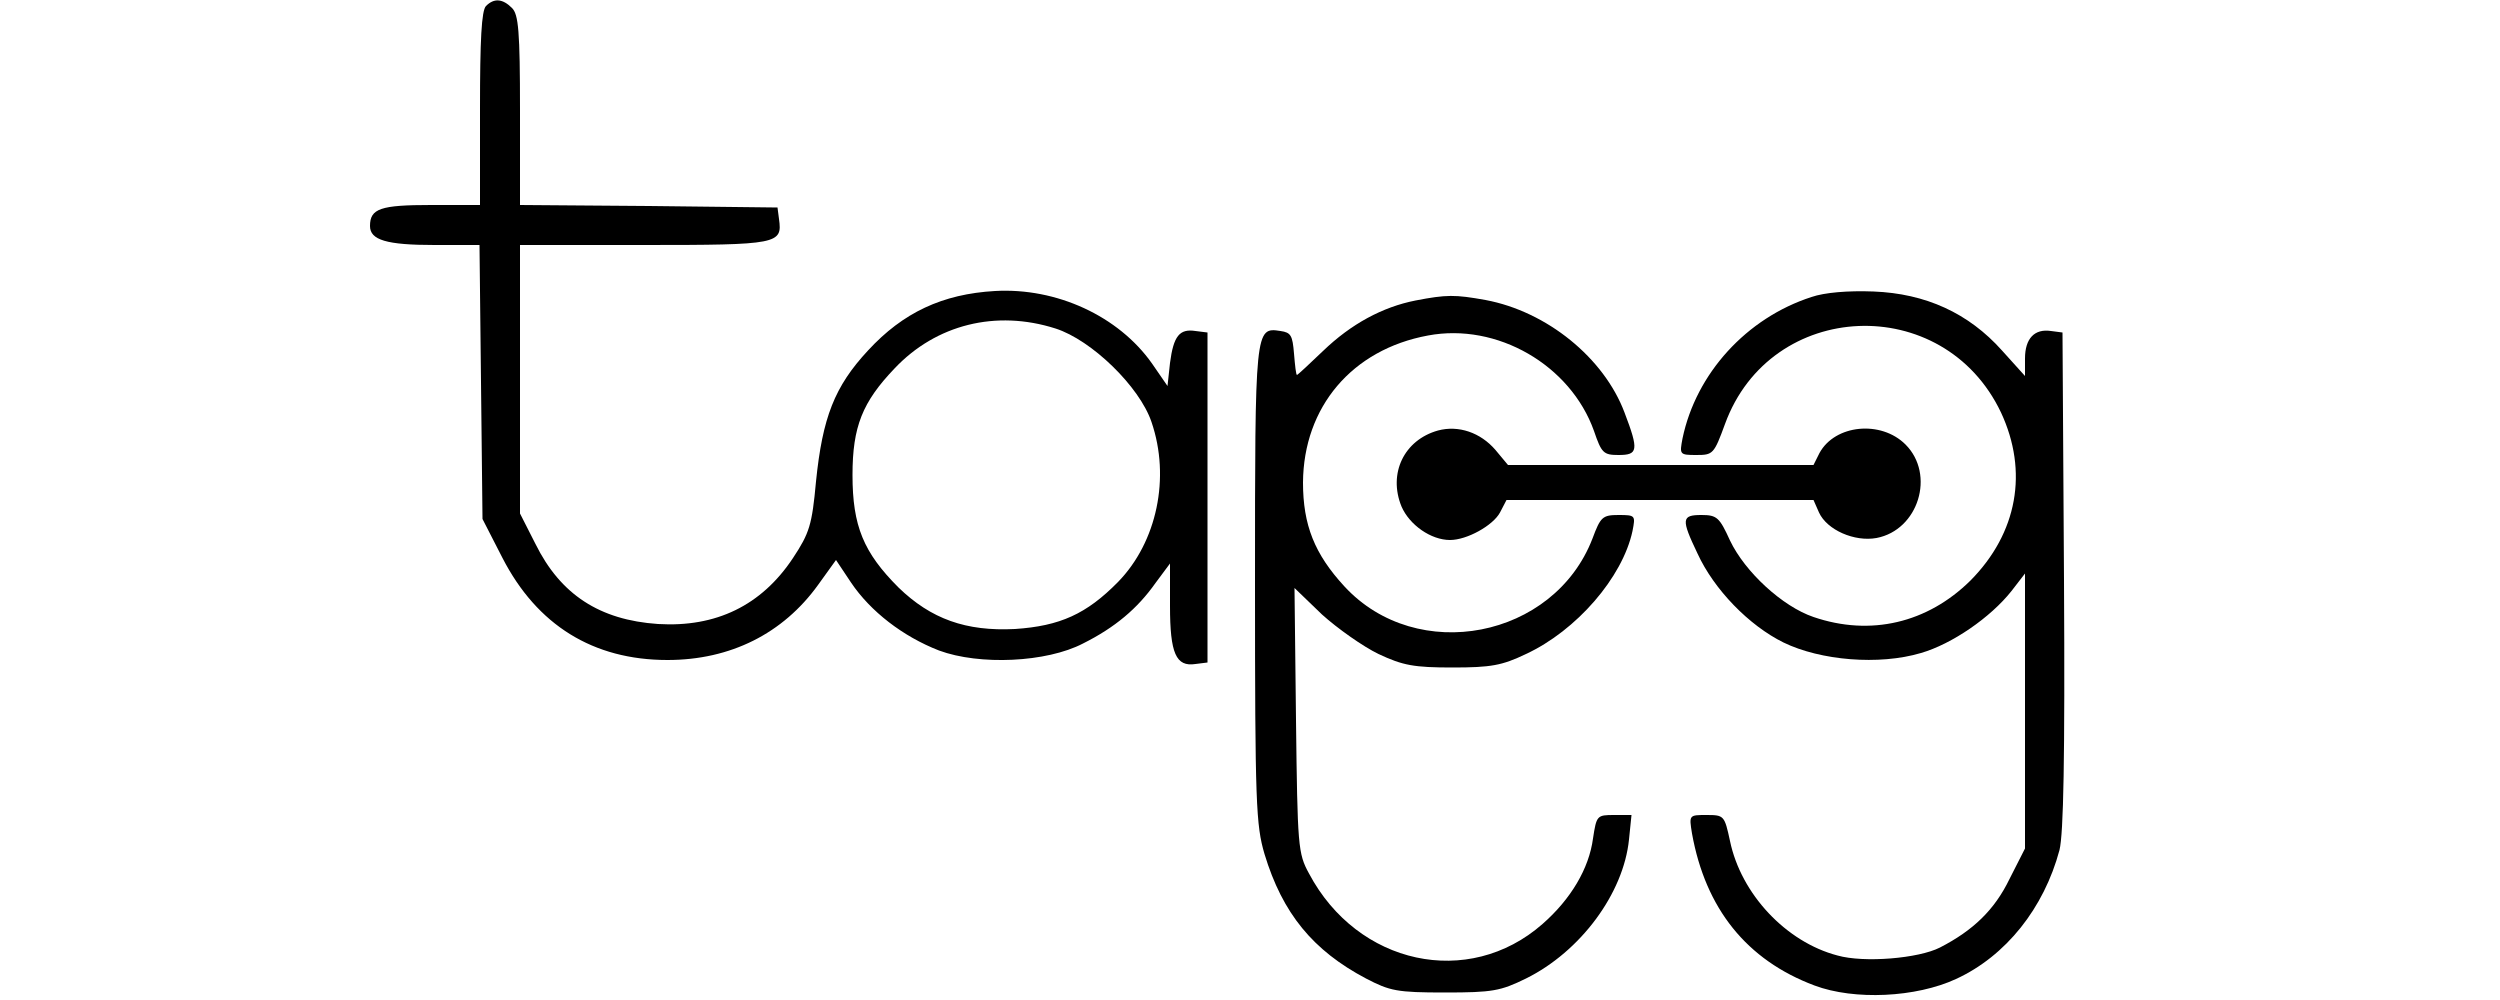 <?xml version="1.0" standalone="no"?>
<!DOCTYPE svg PUBLIC "-//W3C//DTD SVG 20010904//EN"
 "http://www.w3.org/TR/2001/REC-SVG-20010904/DTD/svg10.dtd">
<svg version="1.0" xmlns="http://www.w3.org/2000/svg"
 width="500pt" height="200pt" viewBox="0 0 500 200"
 preserveAspectRatio="xMidYMid meet">

<g transform="translate(0,200) scale(0.1,-0.1)"
fill="#000000" stroke="none">
<path d="M972 1988 c-9 -9 -12 -68 -12 -205 l0 -193 -98 0 c-101 0 -122 -7
-122 -42 0 -28 33 -38 129 -38 l90 0 3 -274 3 -274 40 -78 c69 -134 181 -204
330 -204 126 0 231 53 301 150 l36 50 30 -45 c39 -58 104 -108 176 -136 81
-30 215 -24 288 14 64 32 109 70 145 121 l29 39 0 -85 c0 -95 12 -122 51 -116
l24 3 0 330 0 330 -24 3 c-32 5 -44 -10 -51 -64 l-5 -46 -31 45 c-67 95 -191
152 -314 145 -105 -6 -184 -43 -254 -119 -67 -72 -91 -134 -104 -262 -8 -87
-13 -103 -46 -153 -63 -95 -154 -139 -270 -132 -117 8 -195 59 -245 160 l-31
61 0 269 0 268 249 0 c268 0 276 2 269 52 l-3 23 -257 3 -258 2 0 189 c0 159
-3 192 -16 205 -19 19 -36 20 -52 4z m1139 -645 c72 -23 168 -116 192 -187 38
-111 11 -240 -67 -320 -63 -64 -116 -88 -206 -94 -98 -5 -168 20 -233 83 -70
70 -92 123 -92 225 0 97 20 146 84 213 83 88 203 118 322 80z"/>
<path d="M3623 1406 c-130 -42 -231 -153 -258 -283 -6 -32 -6 -33 28 -33 33 0
35 2 57 62 91 250 437 265 552 23 55 -118 33 -241 -61 -336 -86 -85 -200 -112
-314 -73 -62 21 -137 90 -167 153 -21 46 -26 51 -57 51 -40 0 -41 -8 -8 -77
33 -72 103 -144 172 -178 74 -36 191 -46 275 -21 62 18 139 71 181 124 l27 35
0 -275 0 -275 -31 -61 c-30 -62 -73 -103 -139 -137 -43 -22 -152 -31 -205 -16
-103 27 -193 123 -215 229 -11 51 -12 52 -47 52 -35 0 -35 0 -29 -37 27 -150
109 -253 245 -304 80 -30 203 -24 283 13 100 46 176 142 207 258 8 33 11 181
9 540 l-3 495 -23 3 c-33 5 -52 -15 -52 -55 l0 -35 -46 51 c-67 75 -153 114
-257 118 -51 2 -98 -2 -124 -11z"/>
<path d="M2831 1399 c-66 -13 -129 -47 -185 -101 -27 -26 -51 -48 -52 -48 -2
0 -4 19 -6 43 -3 36 -6 42 -27 45 -51 8 -51 5 -51 -507 0 -439 2 -481 19 -539
36 -119 97 -193 203 -249 48 -25 62 -28 158 -28 95 0 111 3 162 28 109 54 195
170 206 278 l5 49 -35 0 c-34 0 -35 -1 -42 -47 -8 -60 -44 -121 -101 -171
-148 -130 -370 -82 -467 101 -22 40 -23 54 -26 307 l-3 264 55 -53 c31 -28 82
-64 113 -79 49 -23 71 -27 148 -27 77 0 99 4 147 27 101 47 193 153 213 246 6
31 6 32 -28 32 -32 0 -36 -4 -52 -47 -77 -200 -351 -253 -496 -96 -60 65 -83
123 -83 208 1 151 98 266 250 294 138 26 285 -59 332 -191 15 -44 19 -48 49
-48 39 0 41 9 12 85 -41 109 -155 202 -278 225 -61 11 -78 11 -140 -1z"/>
<path d="M2876 1139 c-68 -19 -100 -86 -73 -152 16 -37 59 -67 97 -67 34 0 86
29 100 55 l13 25 307 0 307 0 11 -25 c16 -35 71 -59 115 -51 84 16 118 127 58
187 -49 49 -141 40 -172 -17 l-12 -24 -305 0 -306 0 -25 30 c-30 35 -74 50
-115 39z"/>
</g>
</svg>
